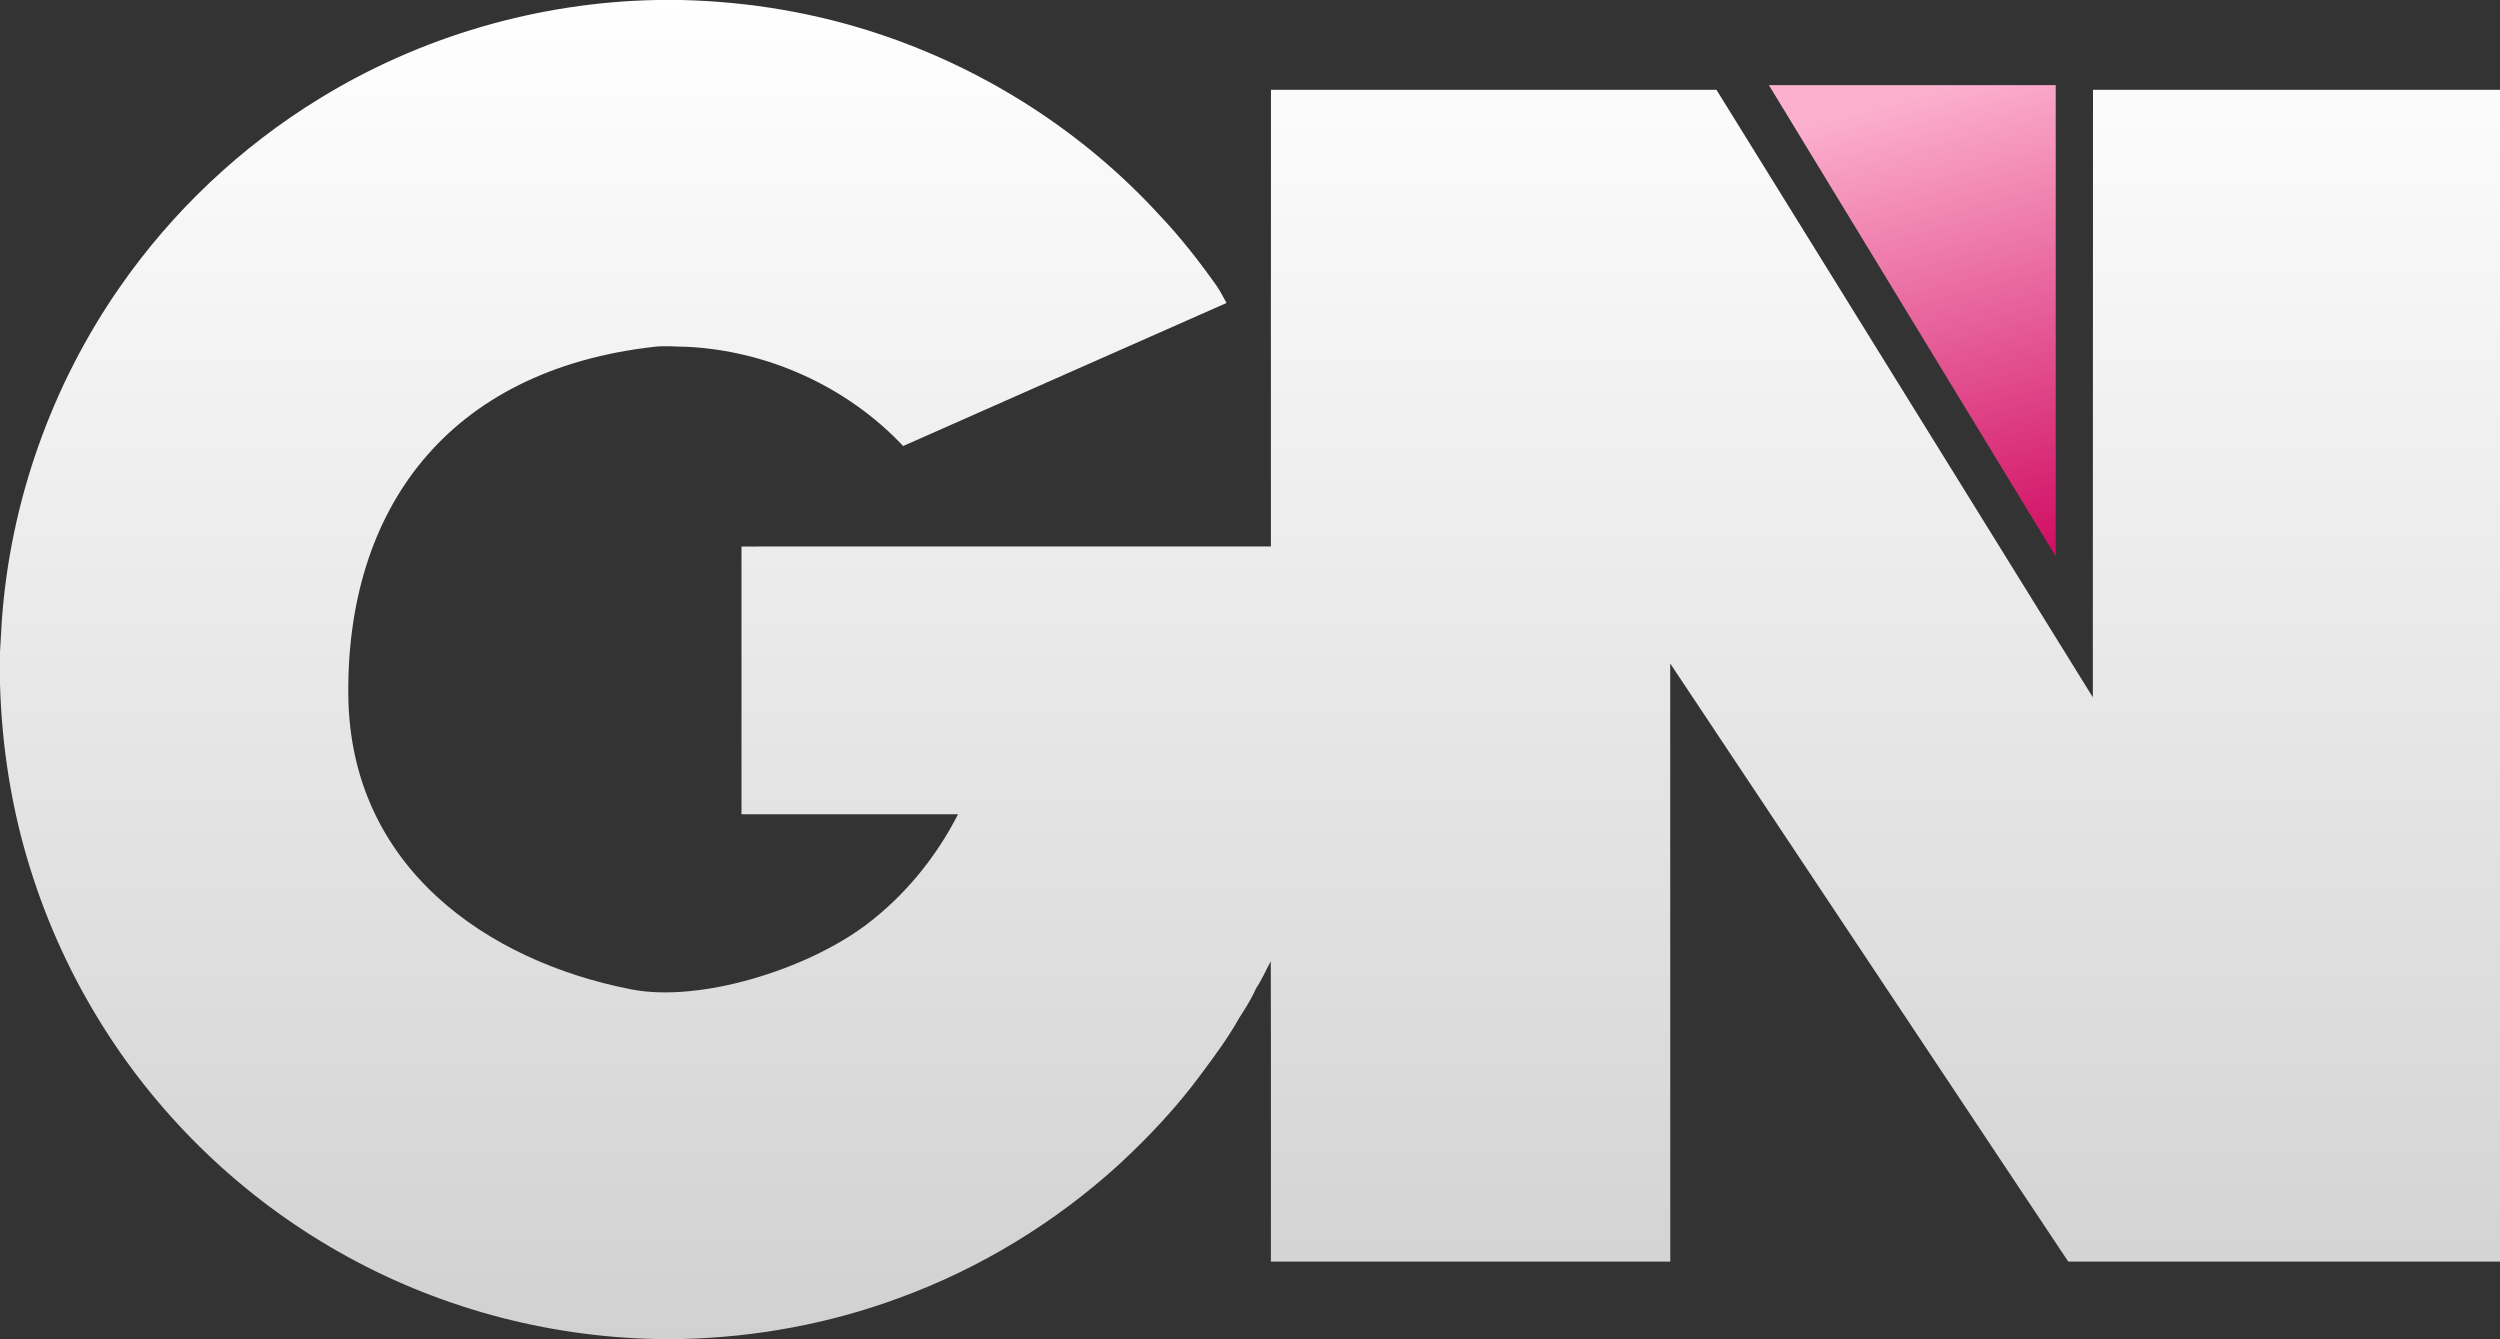 <svg height="865pt" viewBox="0 0 1615 865" width="1615pt" xmlns="http://www.w3.org/2000/svg" xmlns:xlink="http://www.w3.org/1999/xlink"><rect x="0" y="0" width="1615" height="865" fill="#333333" stroke="none"/><linearGradient id="a" gradientUnits="userSpaceOnUse" x1="1248.101" x2="1328" y1="56.233" y2="354.421"><stop offset="0" stop-color="#fcb0ce"/><stop offset="1" stop-color="#d10f64"/></linearGradient><linearGradient id="b" gradientUnits="userSpaceOnUse" x1="818.456" x2="818.456" y1="867.092" y2="-3.586"><stop offset="0" stop-color="#d1d1d1"/><stop offset="1" stop-color="#fff"/></linearGradient><path d="m424.26 0h15.5c44.31.97 88.51 8.48 130.5 22.76 67.78 23 129.85 62.92 178.27 115.68 13.77 14.44 26.09 30.2 37.59 46.47 2.458 3.771 3.966 6.655 6.21 10.82-69.66 30.74-139.25 61.63-208.89 92.4-36.17-38.43-87.69-61.74-140.36-64.13-6.72-.01-13.482-.749-20.15 0-134.552 15.123-199.134 105.876-197.92 225.03 1.133 111.212 89.793 171.967 182.83 190.12 44.267 8.637 113.034-12.702 151.61-41.68 25.004-18.783 45.24-43.65 59.46-71.47h-139.9v-172.96c113.66-.09 228.32-.01 341.99-.04.04-98.34-.07-196.67.05-295l287.78.01 243.14 392.45.11-392.44 262.92-.02v757h-278.91l-257.13-386.4.04 386.4h-258c-.06-64.68.11-129.35-.08-194.03-3.17 5.84-5.78 11.99-9.51 17.51-2.91 6.72-6.89 12.94-10.86 19.08-7.02 12.63-15.66 24.26-24.26 35.83-15.66 21.34-33.83 40.74-53.25 58.69-41.29 37.68-89.92 67.34-142.46 86.49-44.72 16.55-92.23 25.27-139.88 26.43h-16.47c-71.83-1.38-143.25-20.84-205.66-56.47-61.54-34.93-114.21-85.28-151.88-145.18-20.08-31.83-35.97-66.29-47.14-102.22-12.11-38.63-18.42-78.95-19.55-119.39v-20.4c.36-6.82.8-13.62 1.18-20.43 5.47-76.92 32.15-152.17 76.22-215.44 33.98-48.97 78.25-90.75 129.09-121.86 65.21-40.1 141.24-62.18 217.77-63.61z" fill="url(#b)"/><path d="m1142.7 55h185.3v304.44z" fill="url(#a)"/></svg>